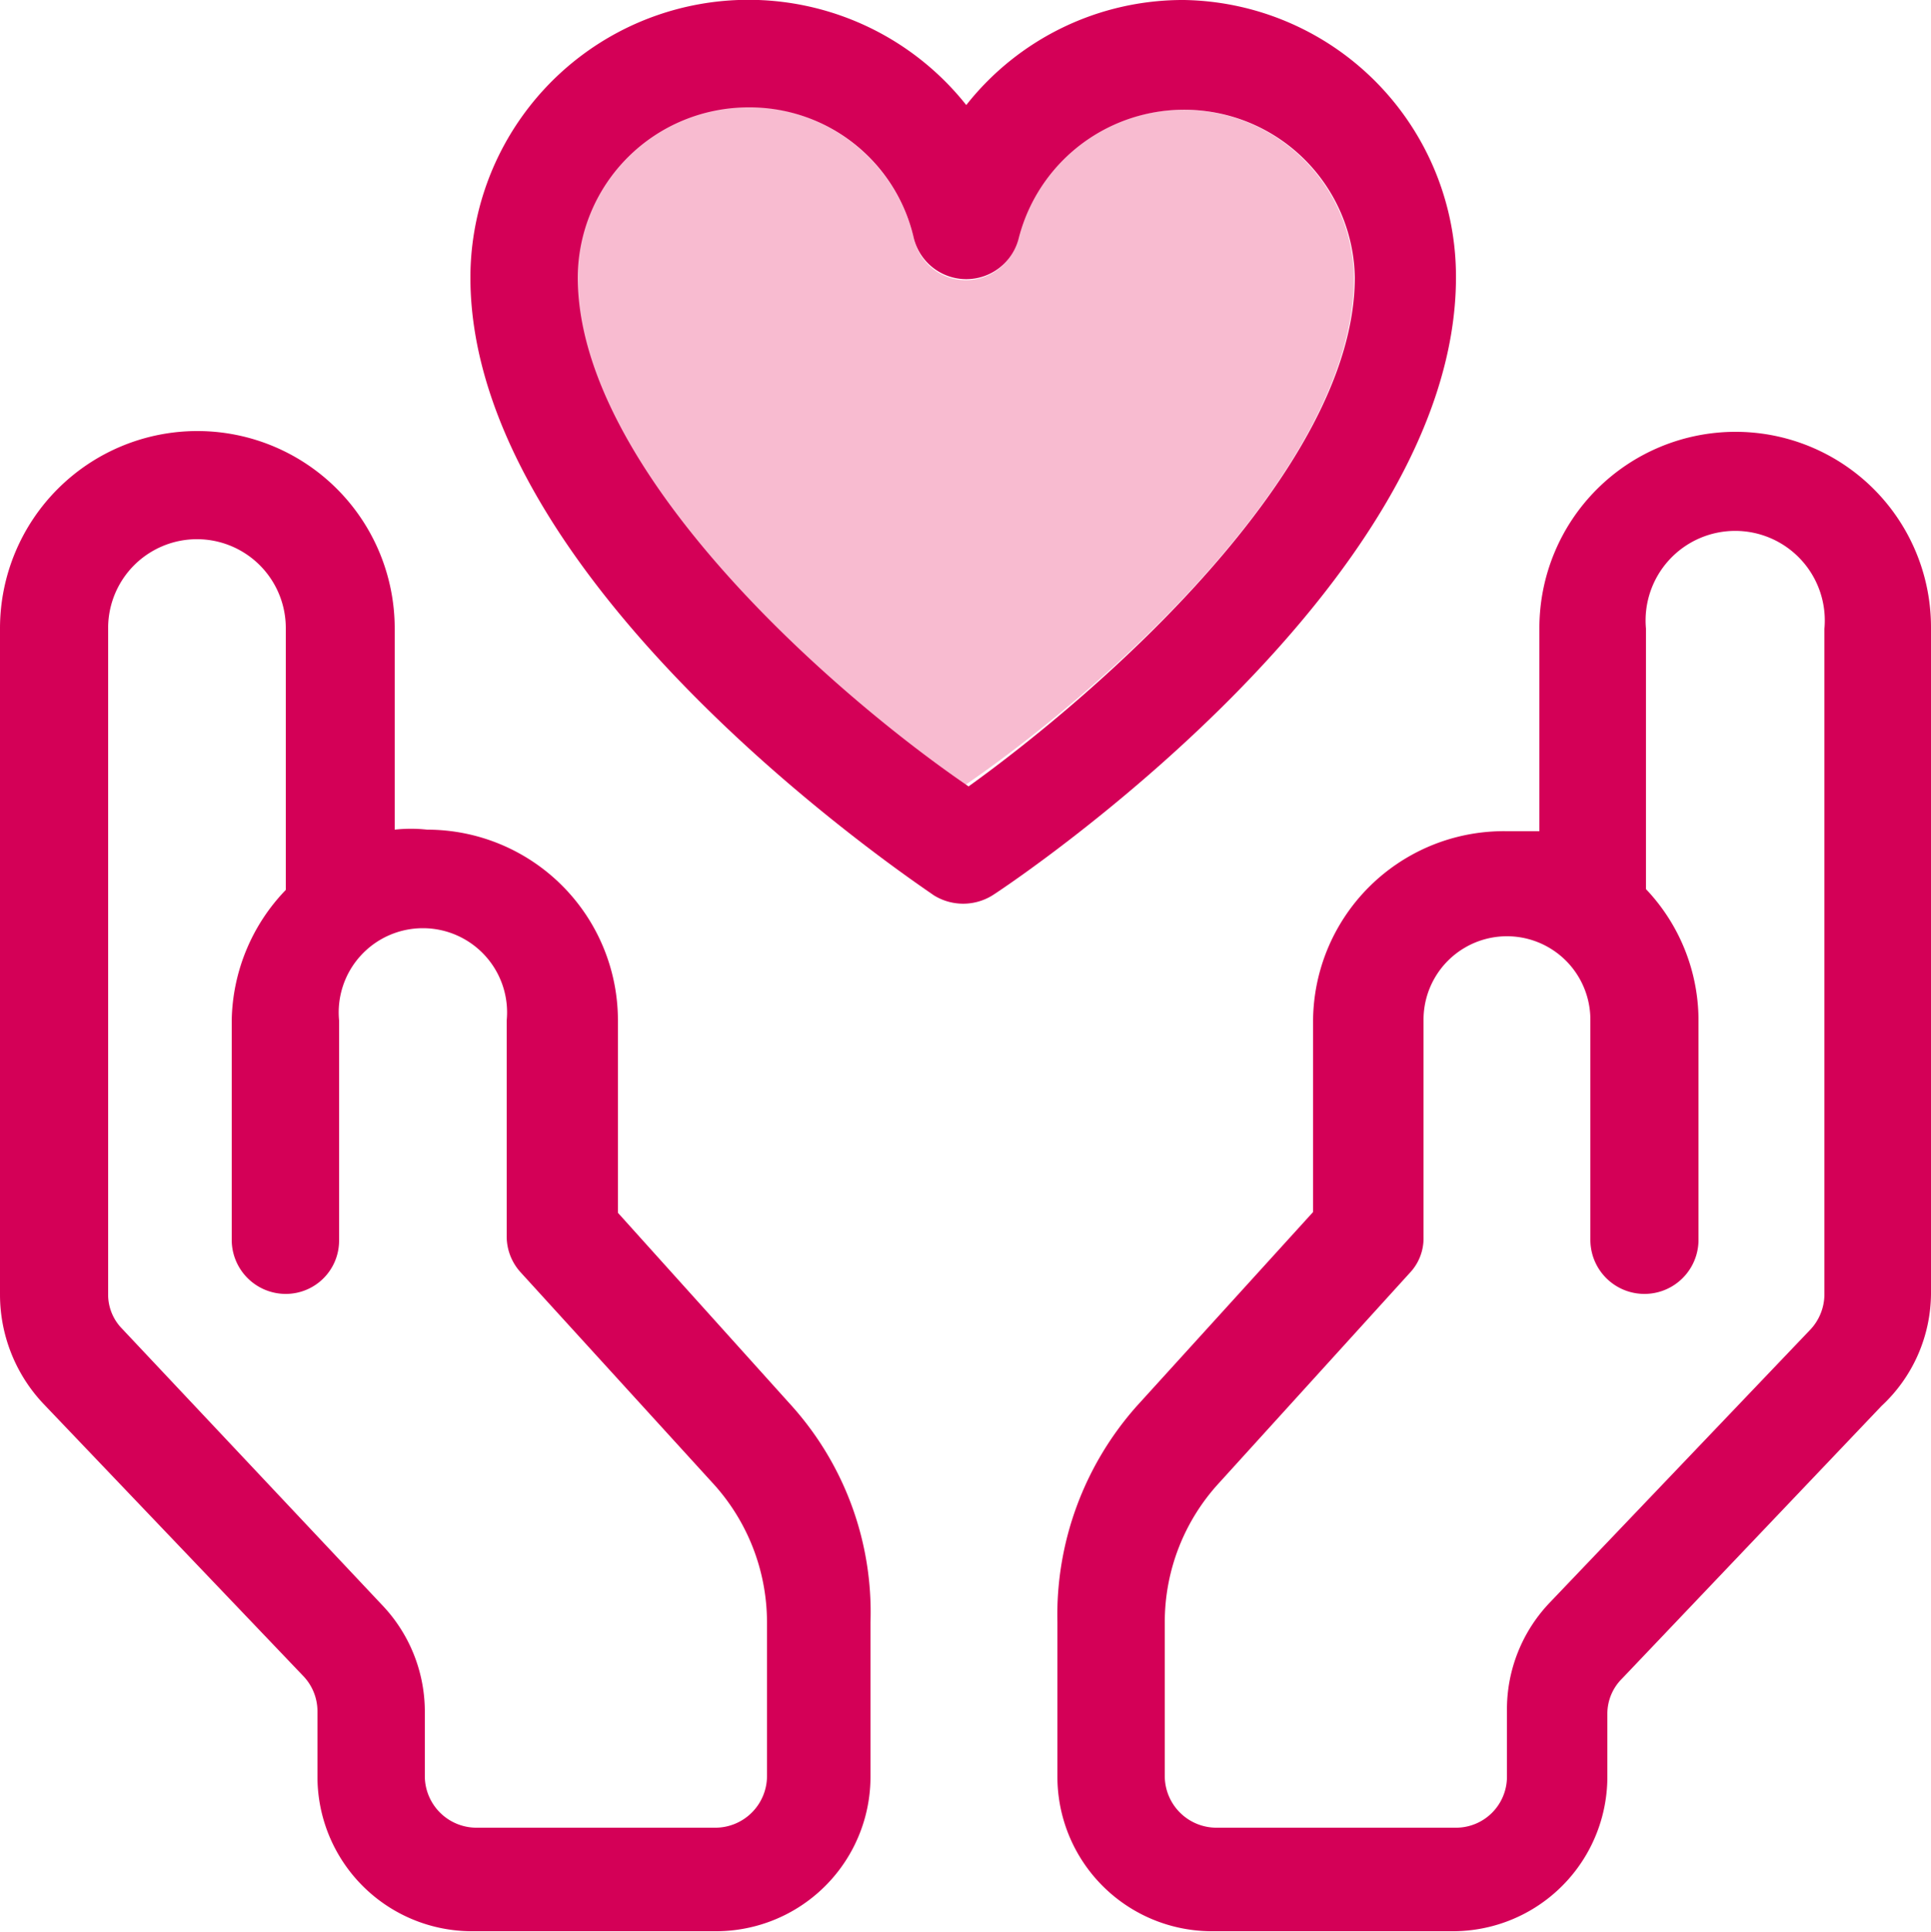 <svg xmlns="http://www.w3.org/2000/svg" viewBox="0 0 25 25.01"><defs><style>.cls-1{fill:#f8bbd0;}.cls-2{fill:#d40057;}.cls-3{fill:none;}</style></defs><title>Asset 8</title><g id="Layer_2" data-name="Layer 2"><g id="Layer_1-2" data-name="Layer 1"><path class="cls-1" d="M17.53,3.59a2.21,2.21,0,0,0-4.35-.51.69.69,0,0,1-1.35,0,2.21,2.21,0,0,0-4.36.51c0,2.5,3.34,5.39,5,6.59C14.2,9,17.53,6.1,17.53,3.59Z"/><path class="cls-2" d="M15.33,0a3.57,3.57,0,0,0-2.82,1.36A3.6,3.6,0,0,0,6.09,3.59c0,4,5.79,7.85,6,8a.72.72,0,0,0,.76,0c.25-.16,6-4,6-8A3.58,3.58,0,0,0,15.33,0ZM7.48,3.59a2.21,2.21,0,0,1,2.21-2.2,2.18,2.18,0,0,1,2.14,1.69.7.7,0,0,0,1.36,0,2.21,2.21,0,0,1,4.35.51c0,2.5-3.33,5.39-5,6.59C10.81,9,7.48,6.1,7.48,3.59Z"/><path class="cls-3" d="M23.44,17.21a.63.63,0,0,0,.18-.45V8.13a1.16,1.16,0,0,0-2.31,0v3.39A2.45,2.45,0,0,1,22,13.21v2.84a.7.7,0,0,1-1.4,0V13.21a1.08,1.08,0,1,0-2.16,0V16a.74.74,0,0,1-.18.47l-2.47,2.71a2.67,2.67,0,0,0-.7,1.8v2a.66.66,0,0,0,.65.66h3.12a.67.67,0,0,0,.66-.66v-.82a2,2,0,0,1,.56-1.41Z"/><path class="cls-2" d="M22.47,5.59a2.54,2.54,0,0,0-2.54,2.54v2.63l-.42,0A2.47,2.47,0,0,0,17,13.2v2.49l-2.29,2.52A4.07,4.07,0,0,0,13.69,21v2a2,2,0,0,0,2,2h3.12a2,2,0,0,0,2-2v-.82a.64.64,0,0,1,.19-.45l3.36-3.53A2,2,0,0,0,25,16.75V8.13A2.53,2.53,0,0,0,22.47,5.59ZM19.51,23a.66.66,0,0,1-.65.66H15.74a.67.67,0,0,1-.66-.66V21a2.66,2.66,0,0,1,.7-1.8l2.47-2.72a.65.65,0,0,0,.18-.46V13.2a1.08,1.08,0,1,1,2.16,0v2.85a.7.7,0,0,0,1.4,0V13.2a2.47,2.47,0,0,0-.68-1.69V8.14a1.16,1.16,0,1,1,2.31,0v8.62a.67.67,0,0,1-.18.45l-3.37,3.53a2,2,0,0,0-.56,1.41V23Z"/><path class="cls-2" d="M10.26,18.21,8,15.7V13.21a2.47,2.47,0,0,0-2.47-2.47,1.93,1.93,0,0,0-.42,0V8.14A2.55,2.55,0,0,0,0,8.13v8.63a2.06,2.06,0,0,0,.56,1.41l3.36,3.52a.66.66,0,0,1,.19.46V23a2,2,0,0,0,2,2H9.27a2,2,0,0,0,2-2V21A4,4,0,0,0,10.26,18.21ZM9.93,23a.67.67,0,0,1-.66.66H6.16A.67.67,0,0,1,5.5,23v-.82a2,2,0,0,0-.56-1.41L1.58,17.2a.63.63,0,0,1-.18-.45V8.13a1.15,1.15,0,0,1,2.3,0v3.39A2.49,2.49,0,0,0,3,13.21v2.84a.7.7,0,0,0,.7.7.69.69,0,0,0,.69-.7V13.21a1.09,1.09,0,1,1,2.17,0V16a.69.69,0,0,0,.18.47l2.47,2.71A2.67,2.67,0,0,1,9.93,21v2Z"/></g></g></svg>